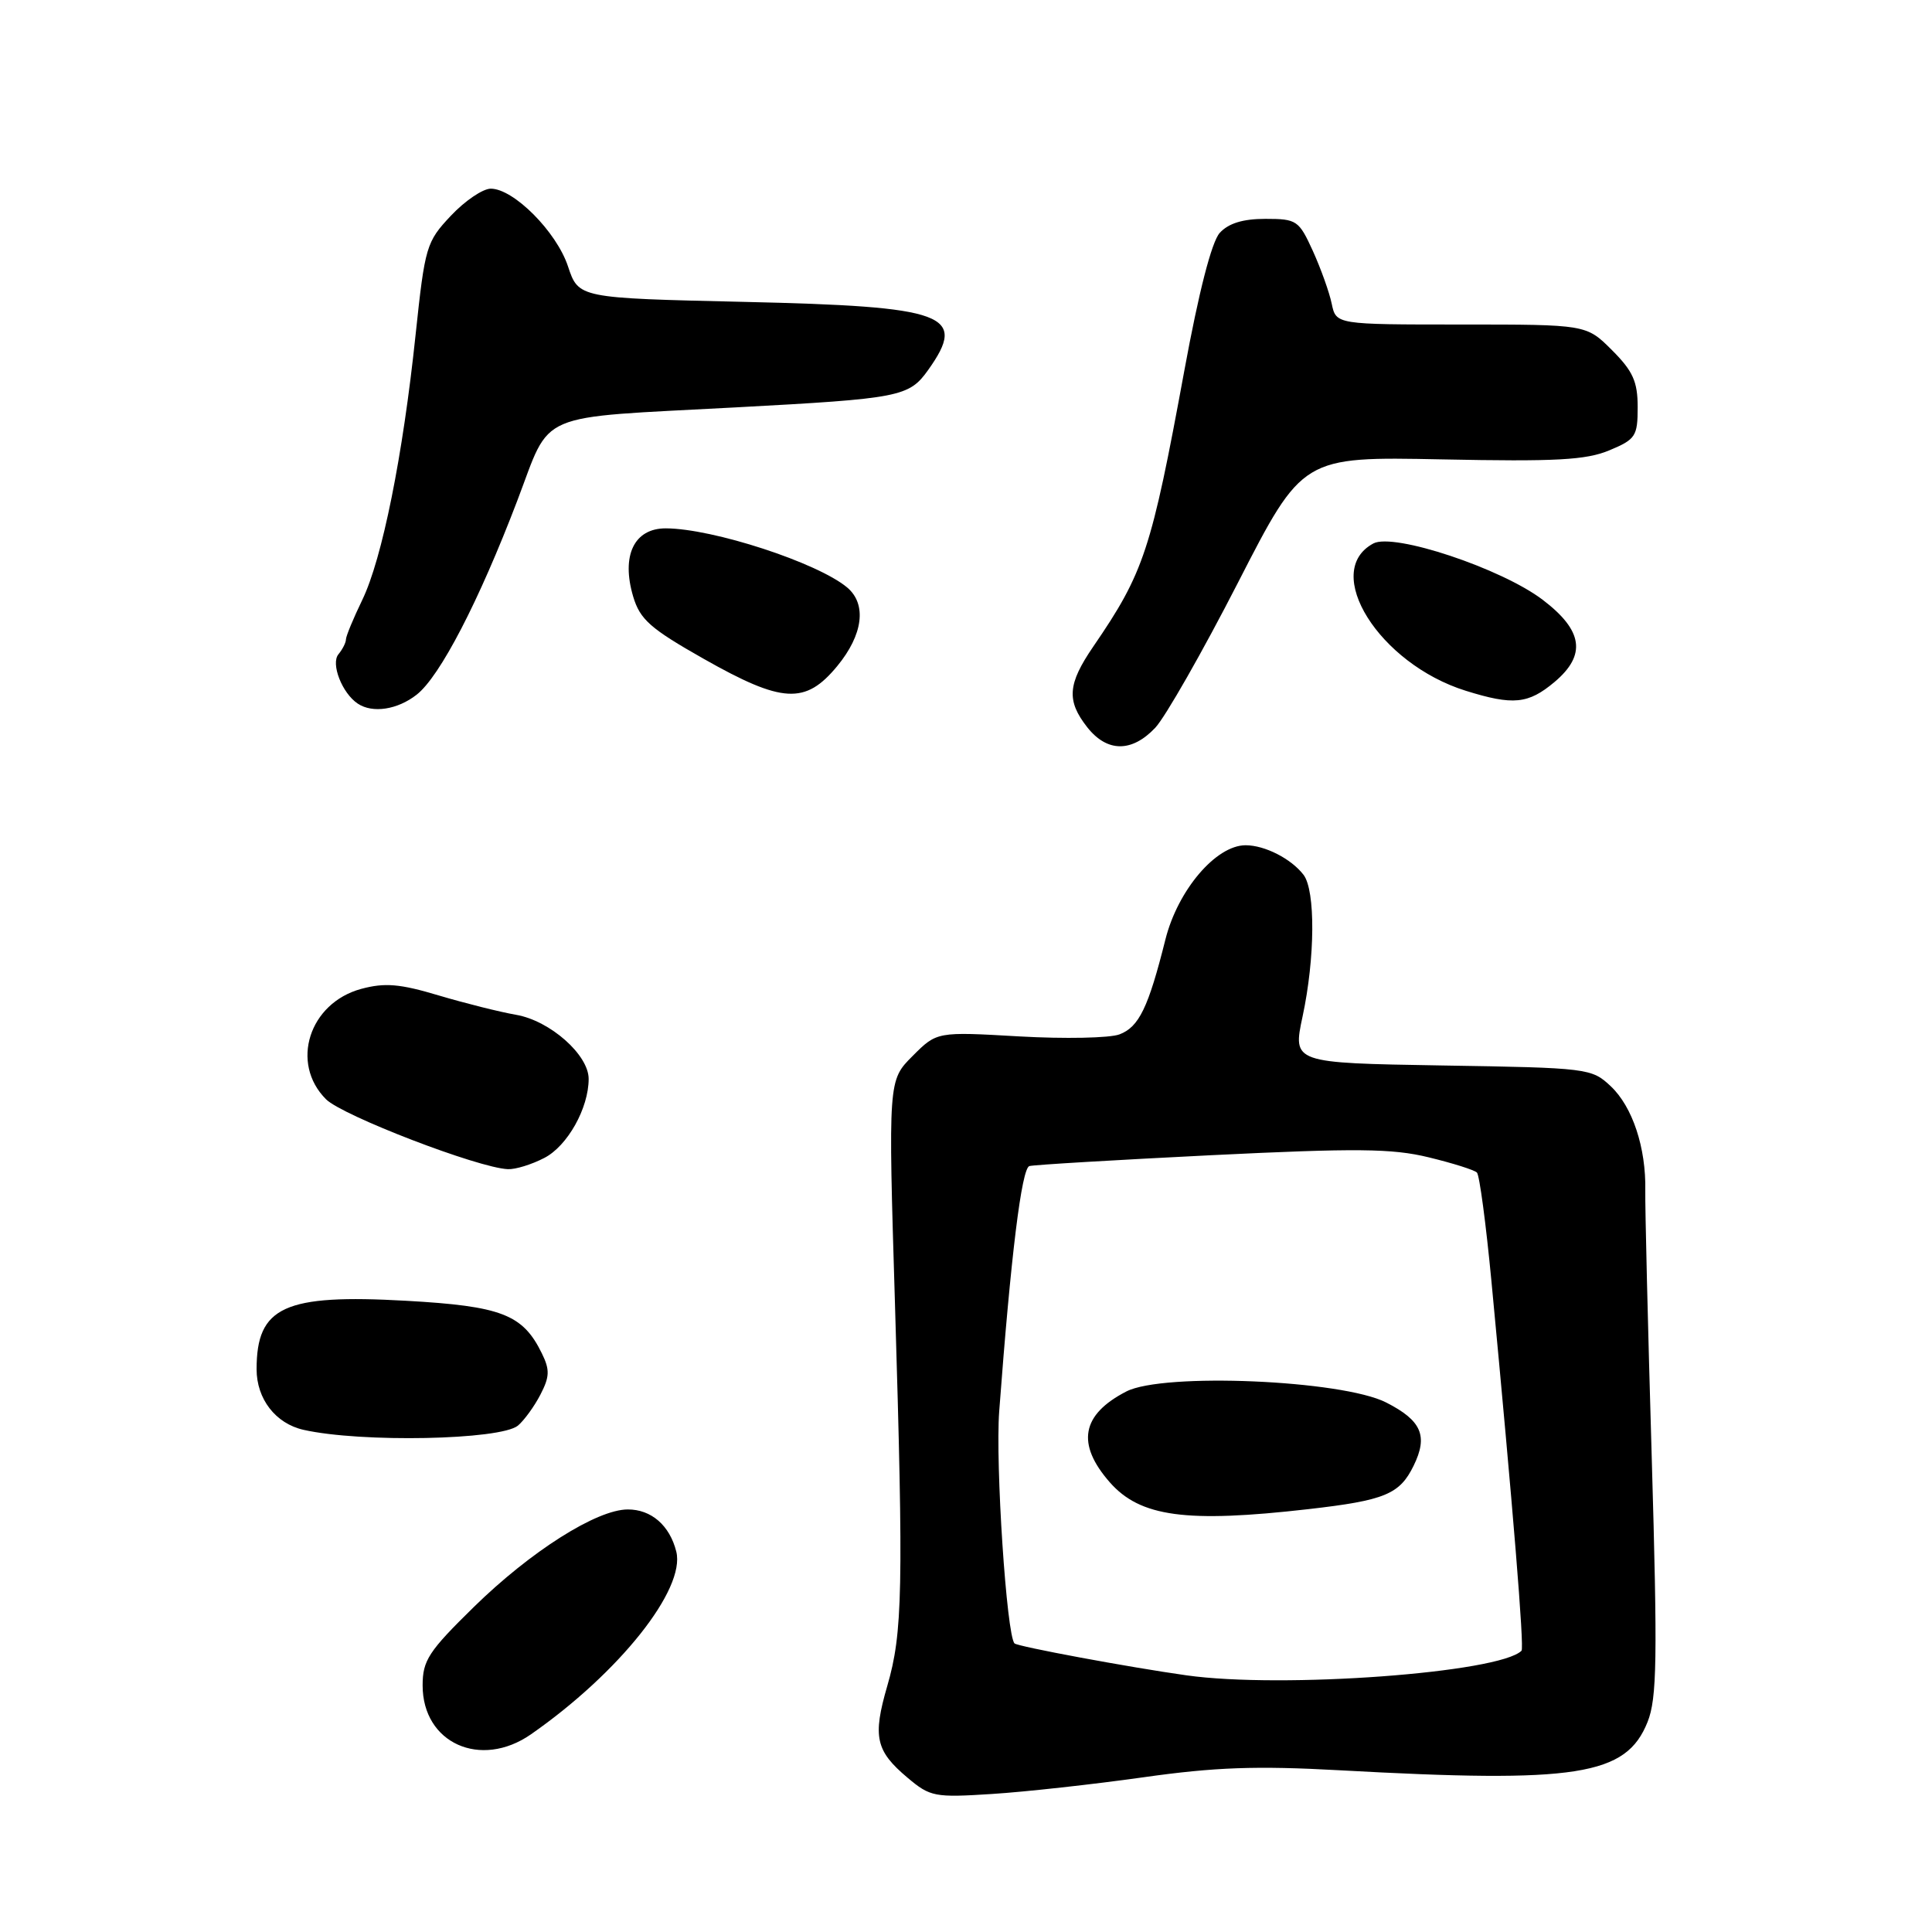 <?xml version="1.0" encoding="UTF-8" standalone="no"?>
<!DOCTYPE svg PUBLIC "-//W3C//DTD SVG 1.1//EN" "http://www.w3.org/Graphics/SVG/1.1/DTD/svg11.dtd" >
<svg xmlns="http://www.w3.org/2000/svg" xmlns:xlink="http://www.w3.org/1999/xlink" version="1.1" viewBox="0 0 256 256">
 <g >
 <path fill="currentColor"
d=" M 151.50 235.50 C 160.98 234.16 166.44 233.96 177.50 234.57 C 209.00 236.31 215.47 235.29 218.31 228.17 C 219.56 225.04 219.64 219.85 218.86 193.00 C 218.35 175.68 217.97 159.82 218.01 157.76 C 218.12 152.09 216.32 146.65 213.43 143.93 C 210.90 141.55 210.43 141.49 191.06 141.18 C 171.28 140.85 171.28 140.85 172.60 134.68 C 174.26 126.94 174.32 118.00 172.72 115.91 C 171.08 113.78 167.59 112.00 165.05 112.00 C 161.12 112.00 156.06 117.95 154.42 124.50 C 152.16 133.52 150.92 136.08 148.34 137.06 C 147.05 137.55 141.08 137.67 135.07 137.33 C 124.14 136.70 124.14 136.70 120.92 139.93 C 117.69 143.16 117.69 143.16 118.59 172.83 C 119.73 210.61 119.61 216.38 117.57 223.39 C 115.61 230.14 116.02 232.00 120.27 235.57 C 123.26 238.09 123.85 238.20 131.46 237.71 C 135.88 237.43 144.90 236.43 151.50 235.50 Z  M 70.35 229.81 C 82.05 221.66 90.86 210.58 89.61 205.59 C 88.74 202.12 86.29 200.00 83.18 200.01 C 79.06 200.02 70.32 205.56 62.80 212.92 C 56.79 218.81 56.00 220.01 56.00 223.33 C 56.00 230.98 63.68 234.44 70.35 229.81 Z  M 68.63 188.90 C 69.45 188.21 70.80 186.36 71.61 184.79 C 72.84 182.42 72.87 181.50 71.79 179.31 C 69.27 174.16 66.44 173.07 53.82 172.36 C 37.67 171.45 34.00 173.13 34.00 181.43 C 34.00 185.37 36.52 188.63 40.22 189.46 C 47.84 191.18 66.31 190.81 68.63 188.90 Z  M 72.13 153.43 C 75.19 151.85 78.00 146.84 78.00 142.96 C 78.00 139.77 72.88 135.25 68.40 134.47 C 66.26 134.10 61.63 132.94 58.13 131.90 C 52.99 130.36 51.00 130.19 47.87 131.03 C 40.96 132.90 38.41 140.87 43.20 145.66 C 45.39 147.84 63.37 154.76 67.30 154.92 C 68.29 154.97 70.46 154.30 72.13 153.43 Z  M 153.08 96.43 C 154.41 95.01 159.35 86.35 164.05 77.18 C 172.60 60.50 172.60 60.50 191.05 60.87 C 206.18 61.18 210.17 60.96 213.25 59.67 C 216.73 58.22 217.00 57.80 217.00 53.95 C 217.00 50.56 216.37 49.17 213.60 46.40 C 210.20 43.00 210.20 43.00 193.62 43.00 C 177.04 43.00 177.04 43.00 176.46 40.25 C 176.15 38.74 175.02 35.59 173.96 33.25 C 172.11 29.20 171.83 29.00 167.67 29.00 C 164.69 29.00 162.78 29.59 161.62 30.86 C 160.55 32.05 158.85 38.65 156.93 49.11 C 152.55 72.93 151.59 75.86 144.86 85.68 C 141.46 90.65 141.30 92.84 144.07 96.37 C 146.70 99.70 149.97 99.72 153.08 96.43 Z  M 55.22 92.04 C 58.30 89.62 63.45 79.69 68.54 66.35 C 73.13 54.33 70.56 55.43 97.50 53.98 C 119.31 52.81 120.44 52.59 122.99 49.02 C 128.24 41.64 125.45 40.61 98.58 40.00 C 76.66 39.50 76.66 39.50 75.26 35.29 C 73.74 30.71 68.06 25.00 65.03 25.00 C 63.98 25.00 61.60 26.61 59.74 28.59 C 56.49 32.04 56.31 32.65 55.07 44.34 C 53.38 60.44 50.64 74.05 48.00 79.50 C 46.82 81.94 45.85 84.28 45.84 84.72 C 45.84 85.15 45.39 86.03 44.85 86.69 C 43.80 87.94 45.33 91.85 47.40 93.23 C 49.37 94.55 52.68 94.04 55.22 92.04 Z  M 205.98 90.37 C 210.23 86.79 209.77 83.55 204.42 79.48 C 198.95 75.32 184.68 70.57 181.98 72.01 C 175.07 75.71 182.74 87.95 194.22 91.53 C 200.50 93.49 202.50 93.29 205.98 90.37 Z  M 110.93 88.27 C 114.37 84.10 114.88 80.05 112.25 77.84 C 108.33 74.56 94.46 70.03 88.23 70.01 C 84.02 70.00 82.29 73.62 83.90 79.05 C 84.81 82.09 86.17 83.29 93.23 87.29 C 103.68 93.21 106.72 93.37 110.93 88.27 Z  M 157.21 221.99 C 149.72 220.94 134.85 218.18 134.43 217.76 C 133.38 216.71 131.88 194.00 132.40 187.00 C 133.94 166.38 135.37 154.80 136.40 154.51 C 137.01 154.34 147.85 153.70 160.50 153.07 C 179.73 152.13 184.45 152.17 189.30 153.35 C 192.48 154.12 195.37 155.03 195.70 155.37 C 196.04 155.71 196.90 162.17 197.62 169.74 C 200.49 199.95 201.99 218.34 201.61 218.73 C 198.67 221.66 169.91 223.78 157.21 221.99 Z  M 173.36 199.97 C 183.51 198.81 185.46 198.00 187.31 194.22 C 189.25 190.26 188.37 188.23 183.68 185.84 C 177.84 182.86 154.12 181.85 149.24 184.38 C 143.29 187.45 142.59 191.32 147.05 196.41 C 151.08 201.00 157.18 201.82 173.36 199.97 Z "/>
</g>
</svg>